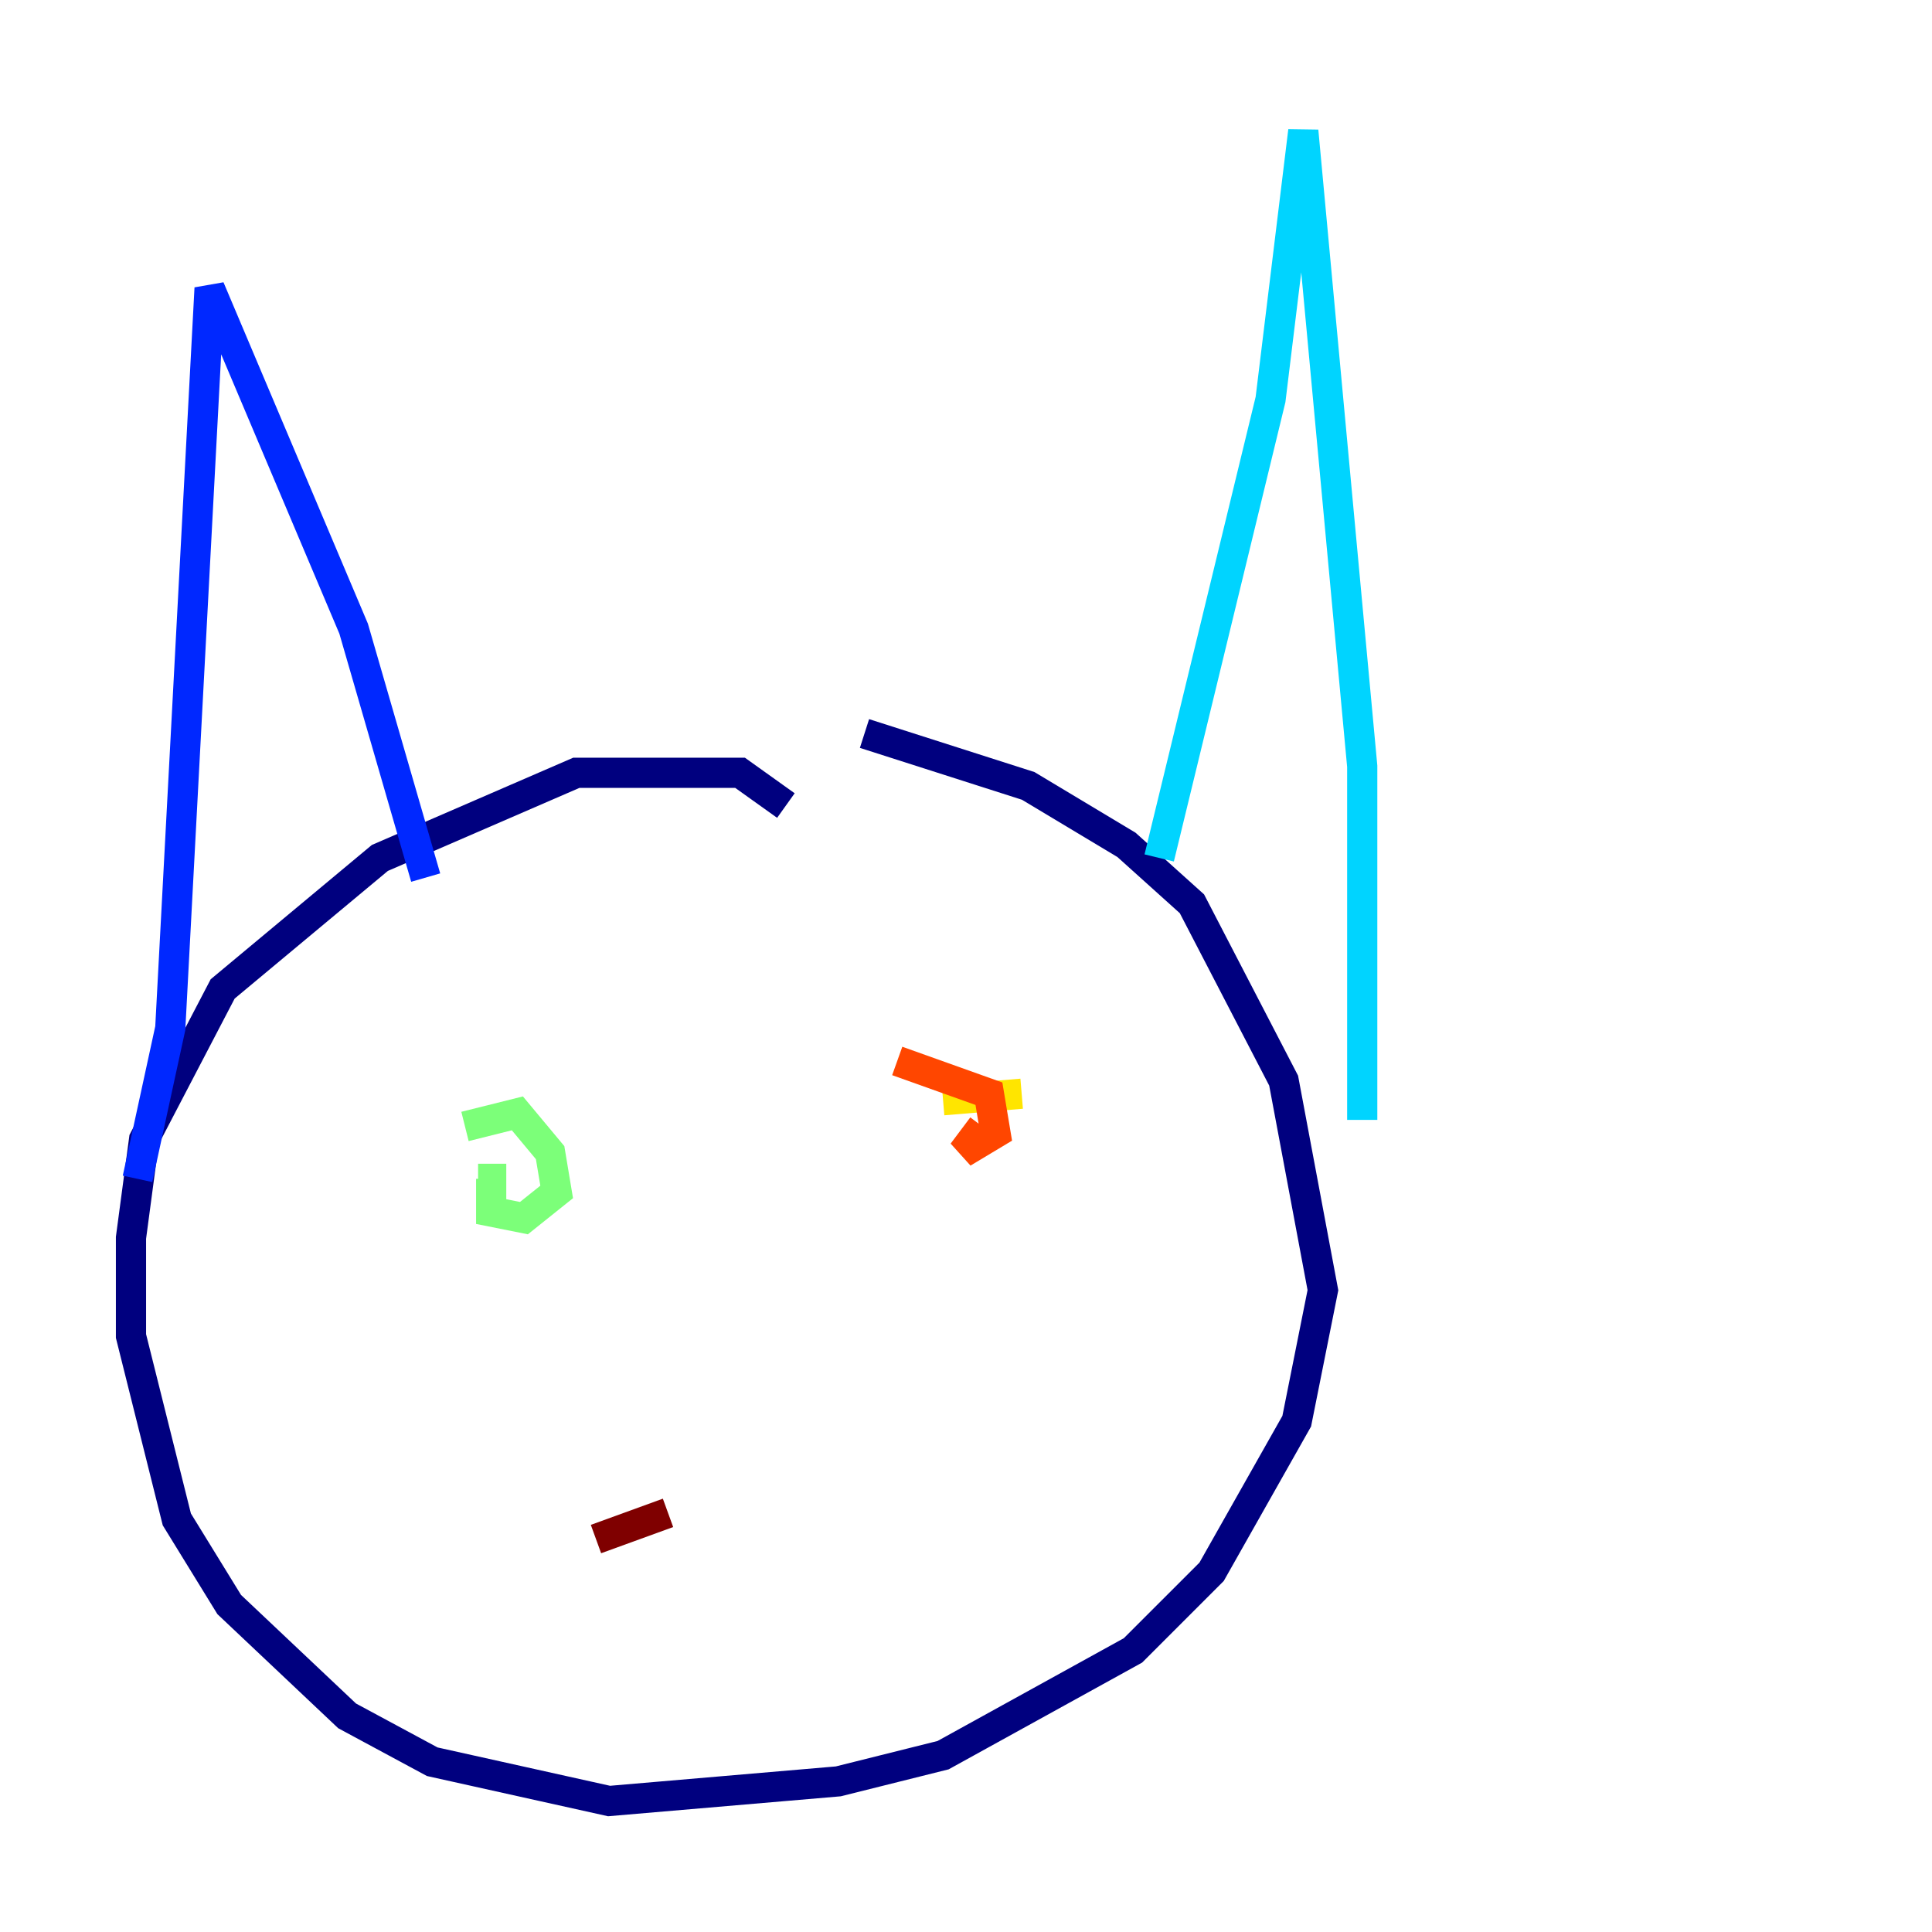 <?xml version="1.0" encoding="utf-8" ?>
<svg baseProfile="tiny" height="128" version="1.2" viewBox="0,0,128,128" width="128" xmlns="http://www.w3.org/2000/svg" xmlns:ev="http://www.w3.org/2001/xml-events" xmlns:xlink="http://www.w3.org/1999/xlink"><defs /><polyline fill="none" points="52.068,53.37 49.031,51.2 38.183,51.2 25.166,56.841 14.752,65.519 9.546,75.498 8.678,82.007 8.678,88.515 11.715,100.664 15.186,106.305 22.997,113.681 28.637,116.719 40.352,119.322 55.539,118.02 62.481,116.285 75.064,109.342 80.271,104.136 85.912,94.156 87.647,85.478 85.044,71.593 78.969,59.878 74.63,55.973 68.122,52.068 57.275,48.597" stroke="#00007f" stroke-width="2" /><polyline fill="none" points="9.112,78.102 11.281,68.122 13.885,19.091 23.43,41.654 28.203,58.142" stroke="#0028ff" stroke-width="2" /><polyline fill="none" points="76.8,56.841 84.176,26.468 86.346,8.678 90.251,50.766 90.251,74.197" stroke="#00d4ff" stroke-width="2" /><polyline fill="none" points="30.807,74.63 34.278,73.763 36.447,76.366 36.881,78.969 34.712,80.705 32.542,80.271 32.542,78.102 31.675,78.102" stroke="#7cff79" stroke-width="2" /><polyline fill="none" points="67.688,72.461 62.481,72.895" stroke="#ffe500" stroke-width="2" /><polyline fill="none" points="59.444,70.291 65.519,72.461 65.953,75.064 63.783,76.366 65.085,74.63" stroke="#ff4600" stroke-width="2" /><polyline fill="none" points="39.485,101.966 44.258,100.231" stroke="#7f0000" stroke-width="2" /></svg>